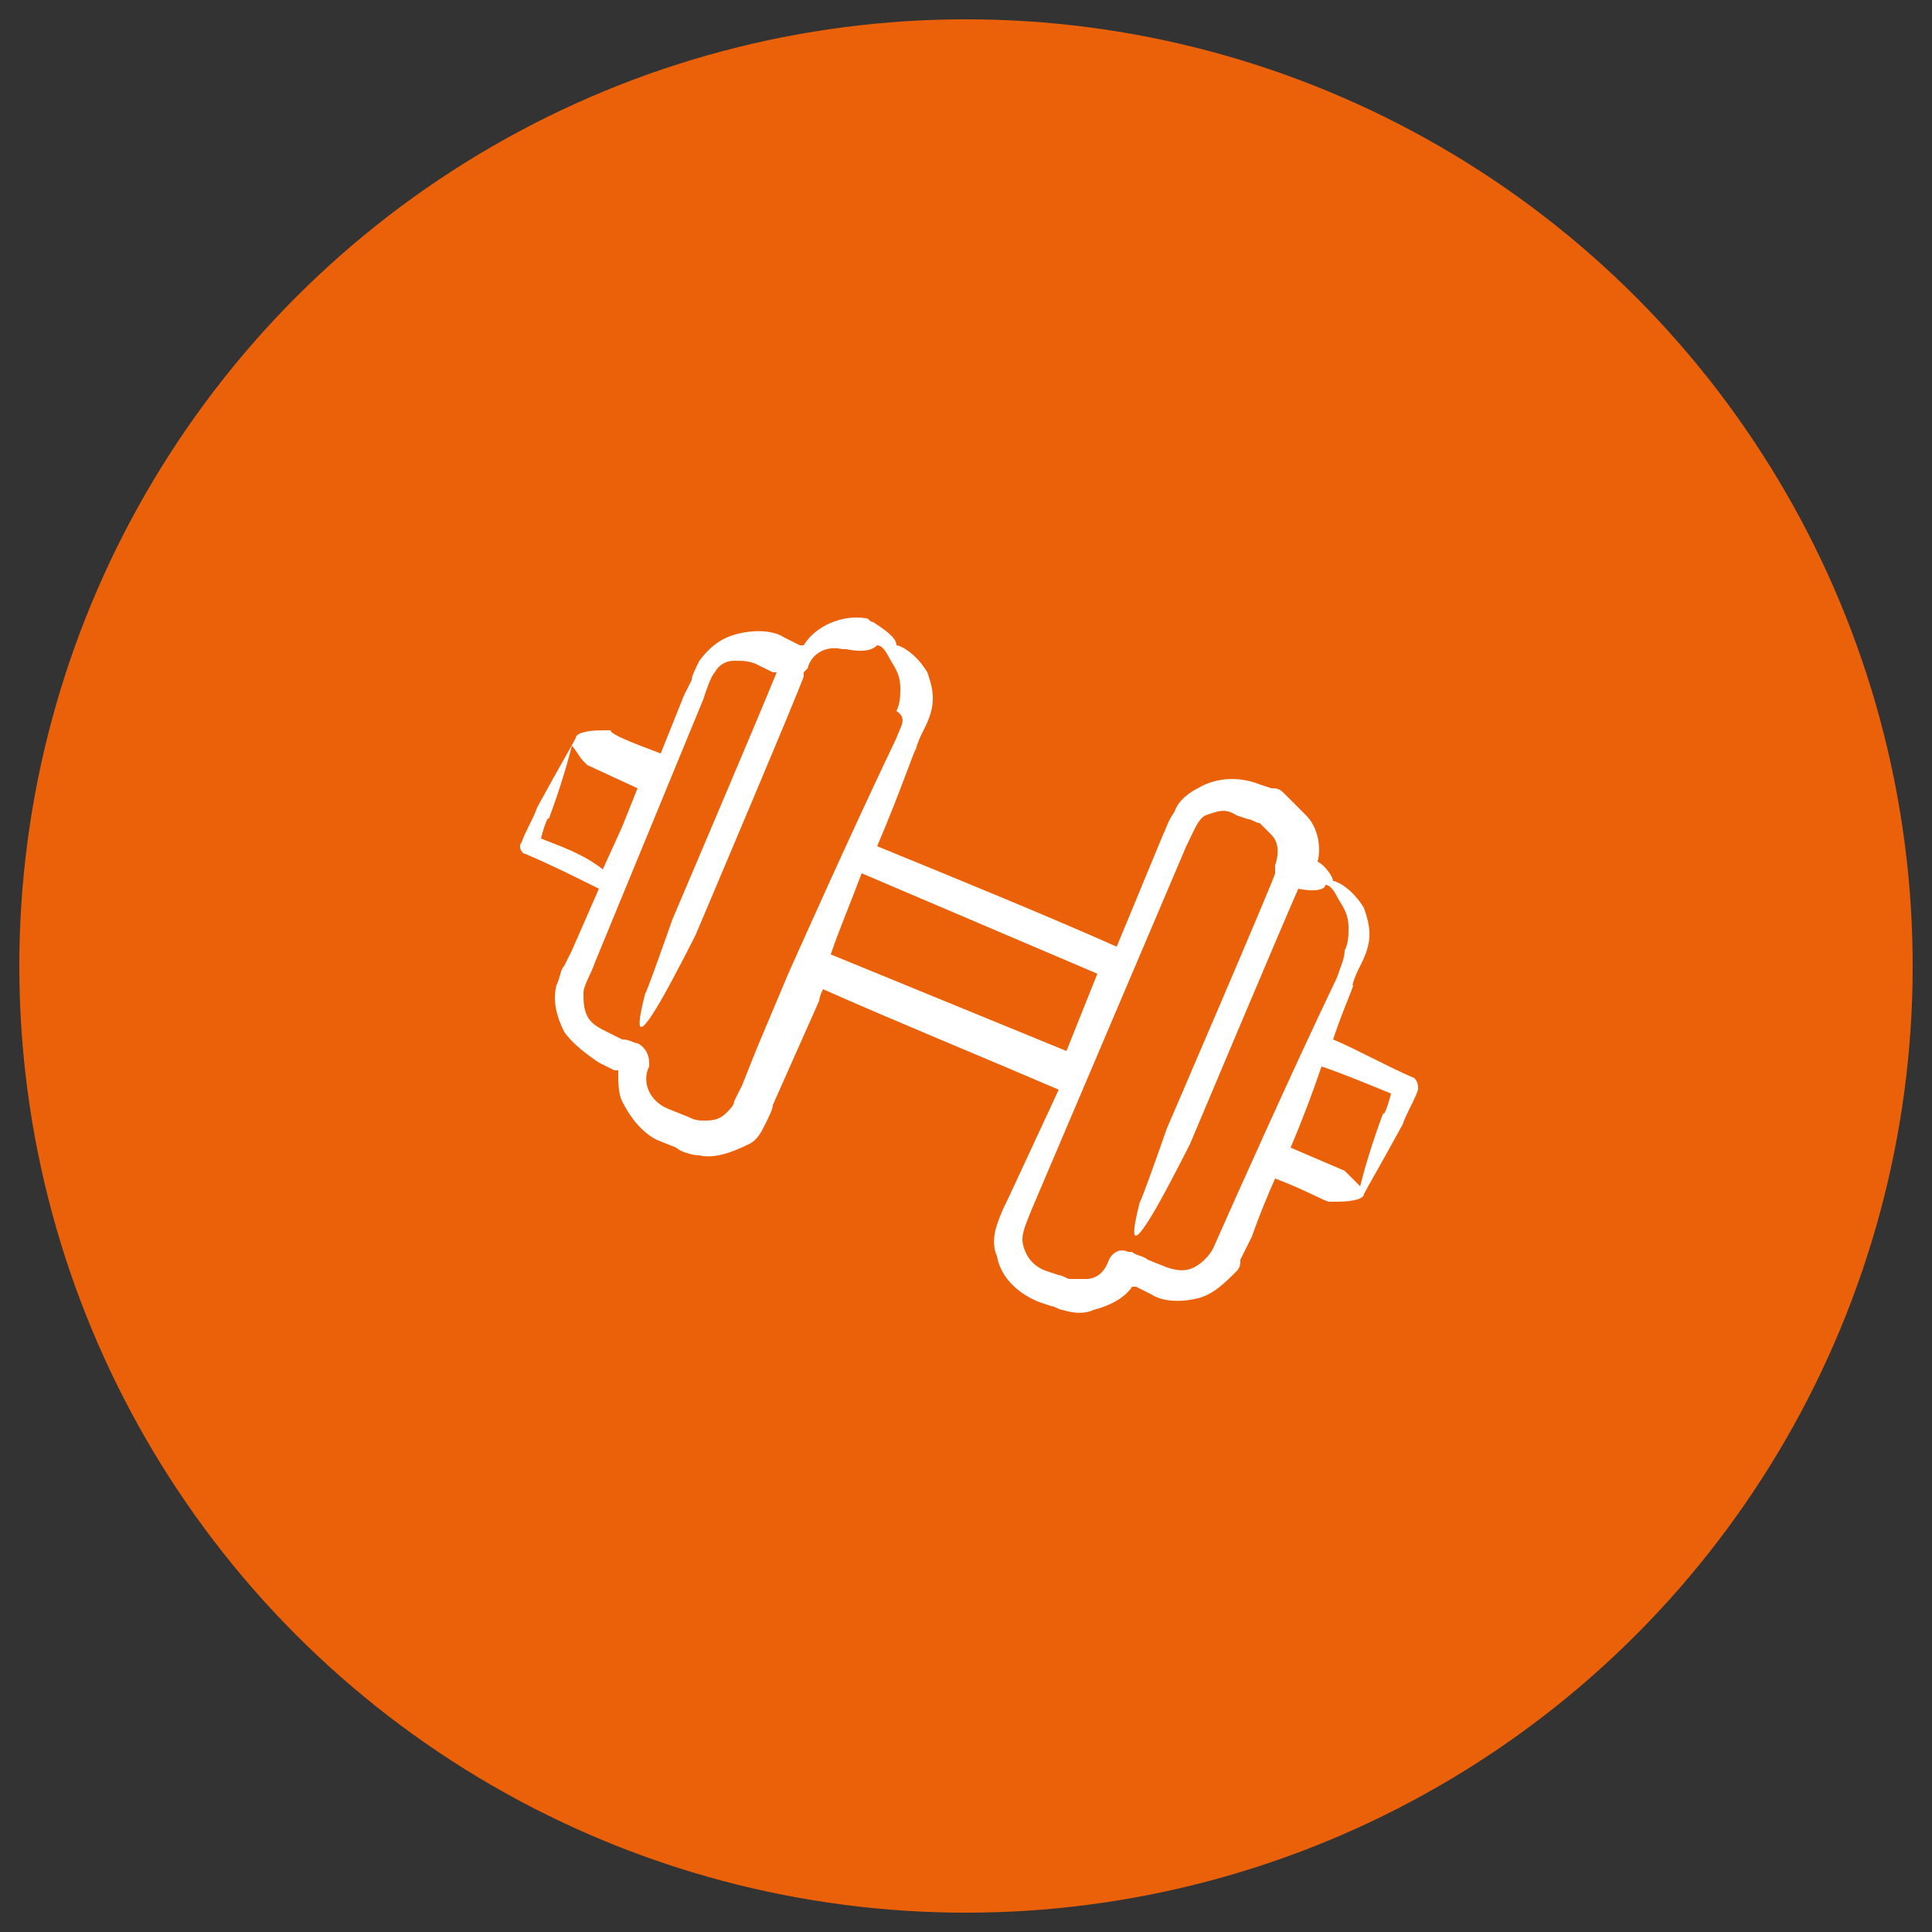 <?xml version="1.0" encoding="utf-8"?>
<!-- Generator: Adobe Illustrator 25.3.1, SVG Export Plug-In . SVG Version: 6.00 Build 0)  -->
<svg version="1.1" id="Lager_1" xmlns="http://www.w3.org/2000/svg" xmlns:xlink="http://www.w3.org/1999/xlink" x="0px" y="0px"
	 viewBox="0 0 50 50" style="enable-background:new 0 0 50 50;" xml:space="preserve">
<rect x="0" y="0" width="50" height="50" fill="#333333" stroke="none"/>
<style type="text/css">
	.st0{fill:#EB610A;}
	.st1{fill:#FFFFFF;}
</style>
<g>
	<circle class="st0" cx="25" cy="25" r="24.5"/>
	<path class="st1" d="M36.6,27.9L36.6,27.9c-0.7-0.3-1.4-0.7-2.1-1c0.3-0.9,0.6-1.5,0.5-1.4c0.1-0.4,0.3-0.6,0.4-1
		c0.1-0.4,0-0.7-0.1-1c-0.3-0.5-0.7-0.7-0.8-0.7c0-0.1-0.2-0.4-0.4-0.5c0.1-0.4,0-0.9-0.3-1.2c-0.2-0.2-0.4-0.4-0.6-0.6
		c-0.1-0.1-0.2-0.1-0.3-0.1l-0.3-0.1c-0.5-0.2-1.1-0.2-1.6,0.1c-0.2,0.1-0.5,0.3-0.6,0.6c-0.2,0.3-0.2,0.4-0.3,0.6l-1.2,2.9
		c-1.8-0.8-4-1.7-6.2-2.6c0.6-1.4,1-2.6,1-2.5c0.1-0.4,0.3-0.6,0.4-1c0.1-0.4,0-0.7-0.1-1c-0.3-0.5-0.7-0.7-0.8-0.7
		c0-0.2-0.3-0.4-0.6-0.6c-0.1,0-0.1-0.1-0.2-0.1c-0.6-0.1-1.3,0.2-1.6,0.7c0,0,0,0-0.1,0l-0.4-0.2c-0.3-0.2-0.8-0.2-1.2-0.1
		c-0.4,0.1-0.7,0.3-1,0.7c-0.1,0.2-0.2,0.4-0.2,0.5l-0.2,0.4l-0.6,1.5c-0.8-0.3-1.3-0.5-1.3-0.6c0,0-0.1,0-0.2,0
		c-0.5,0-0.7,0.1-0.7,0.2c-0.1,0.2-0.4,0.7-1,1.8c-0.1,0.3-0.3,0.6-0.4,0.9l0,0c-0.1,0.1,0,0.3,0.1,0.3l0,0c0.7,0.3,1.3,0.6,1.9,0.9
		l-0.7,1.6l-0.2,0.4c-0.1,0.1-0.1,0.3-0.2,0.5c-0.1,0.4,0,0.8,0.2,1.2c0.2,0.3,0.6,0.6,0.9,0.8l0.4,0.2c0,0,0.1,0,0.1,0
		c0,0.3,0,0.6,0.1,0.8c0.2,0.4,0.5,0.8,0.9,1l0.5,0.2c0.1,0.1,0.4,0.2,0.6,0.2c0.4,0.1,0.9-0.1,1.3-0.3c0.2-0.1,0.3-0.3,0.4-0.5
		c0.1-0.2,0.2-0.4,0.2-0.5l0.4-0.9l0.8-1.8c0,0,0-0.1,0.1-0.3c1.8,0.8,4,1.7,6.1,2.6L26.1,31c-0.1,0.2-0.2,0.4-0.3,0.7
		c-0.1,0.3-0.1,0.6,0,0.8c0.1,0.6,0.6,1,1.1,1.2l0.3,0.1c0.1,0,0.2,0.1,0.3,0.1c0.3,0.1,0.6,0.1,0.8,0c0.4-0.1,0.8-0.3,1-0.6
		c0,0,0.1,0,0.1,0l0.4,0.2c0.3,0.2,0.8,0.2,1.2,0.1c0.4-0.1,0.7-0.4,1-0.7c0.1-0.1,0.1-0.2,0.1-0.3l0.1-0.2l0.2-0.4
		c0,0,0.2-0.6,0.6-1.5c0.8,0.3,1.3,0.6,1.4,0.6c0,0,0.1,0,0.2,0c0.5,0,0.7-0.1,0.7-0.2c0.1-0.2,0.4-0.7,1-1.8
		c0.1-0.3,0.3-0.6,0.4-0.9l0,0C36.7,28.1,36.7,28,36.6,27.9z M14,21.7c0.1-0.4,0.2-0.6,0.2-0.5c0.3-0.8,0.5-1.5,0.6-1.9
		c0.1,0.1,0.2,0.3,0.3,0.4c0,0,0.1,0.1,0.1,0.1l1.3,0.6l-0.4,1l-0.5,1.1C15.1,22.1,14.5,21.9,14,21.7z M23.2,19.1
		c-1.2,2.5-2.8,6.1-2.8,6.1l-0.8,1.9l-0.4,1L19,28.5c0,0.1-0.1,0.2-0.2,0.3c-0.2,0.2-0.4,0.2-0.6,0.2c-0.1,0-0.2,0-0.4-0.1l-0.5-0.2
		c-0.5-0.2-0.7-0.7-0.5-1.1l0,0c0,0,0-0.1,0-0.1c0-0.2-0.1-0.4-0.3-0.5c-0.1,0-0.2-0.1-0.4-0.1l-0.4-0.2c-0.2-0.1-0.4-0.2-0.5-0.4
		c-0.1-0.2-0.1-0.4-0.1-0.6c0-0.2,0.2-0.5,0.3-0.8l1.4-3.4l1.4-3.4c0.1-0.3,0.2-0.6,0.3-0.7c0.1-0.2,0.3-0.3,0.5-0.3
		c0.2,0,0.4,0,0.6,0.1l0.4,0.2c0,0,0.1,0,0.1,0c-0.4,1-2.7,6.4-2.7,6.4s-0.7,2-0.7,1.9c-0.2,0.8-0.3,1.4,0.4,0.2
		c0.4-0.7,0.9-1.7,0.9-1.7s2.8-6.6,2.8-6.7c0,0,0,0,0-0.1c0,0,0.1-0.1,0.1-0.1l0,0c0.1-0.4,0.5-0.6,0.9-0.5c0,0,0.1,0,0.1,0
		c0.5,0.1,0.7,0,0.8-0.1c0.1,0,0.2,0.1,0.3,0.3c0.1,0.2,0.3,0.4,0.3,0.8c0,0.2,0,0.4-0.1,0.6C23.5,18.6,23.3,18.8,23.2,19.1z
		 M21.5,24.7c0.2-0.6,0.5-1.3,0.8-2.1l6.1,2.6l-0.4,1l-0.4,1L21.5,24.7z M34.6,25.3c-1.2,2.5-2.8,6.1-2.8,6.1l-0.4,0.9
		c-0.1,0.2-0.3,0.4-0.5,0.5c-0.2,0.1-0.4,0.1-0.7,0l-0.5-0.2c-0.1-0.1-0.3-0.1-0.4-0.2c0,0-0.1,0-0.1,0c-0.2-0.1-0.4,0-0.5,0.2l0,0
		c-0.1,0.3-0.3,0.5-0.6,0.5c-0.1,0-0.3,0-0.4,0c-0.1,0-0.2-0.1-0.3-0.1l-0.3-0.1c-0.3-0.1-0.5-0.3-0.6-0.6c-0.1-0.3,0-0.5,0.2-1
		l2-4.7l2-4.7c0.2-0.4,0.3-0.7,0.5-0.8c0.3-0.1,0.5-0.2,0.8,0l0.3,0.1c0.1,0,0.2,0.1,0.3,0.1c0.1,0.1,0.2,0.2,0.3,0.3
		c0.2,0.2,0.2,0.5,0.1,0.8c0,0,0,0,0,0c0,0.1,0,0.1,0,0.2c0,0,0,0,0,0c0,0.1-2.8,6.6-2.8,6.6s-0.7,2-0.7,1.9
		c-0.2,0.8-0.3,1.4,0.4,0.2c0.4-0.7,0.9-1.7,0.9-1.7s2.4-5.7,2.8-6.6c0.5,0.1,0.7,0,0.7-0.1c0.1,0,0.2,0.1,0.3,0.3
		c0.1,0.2,0.3,0.4,0.3,0.8c0,0.2,0,0.4-0.1,0.6C34.8,24.8,34.7,25,34.6,25.3z M34.9,30.4c0,0-0.1-0.1-0.1-0.1l-1.4-0.6
		c0.3-0.7,0.6-1.5,0.8-2.1c0.6,0.2,1.3,0.5,1.8,0.7c-0.1,0.4-0.2,0.6-0.2,0.5c-0.3,0.8-0.5,1.5-0.6,1.9C35.1,30.6,35,30.5,34.9,30.4
		z"/>
</g>
</svg>
